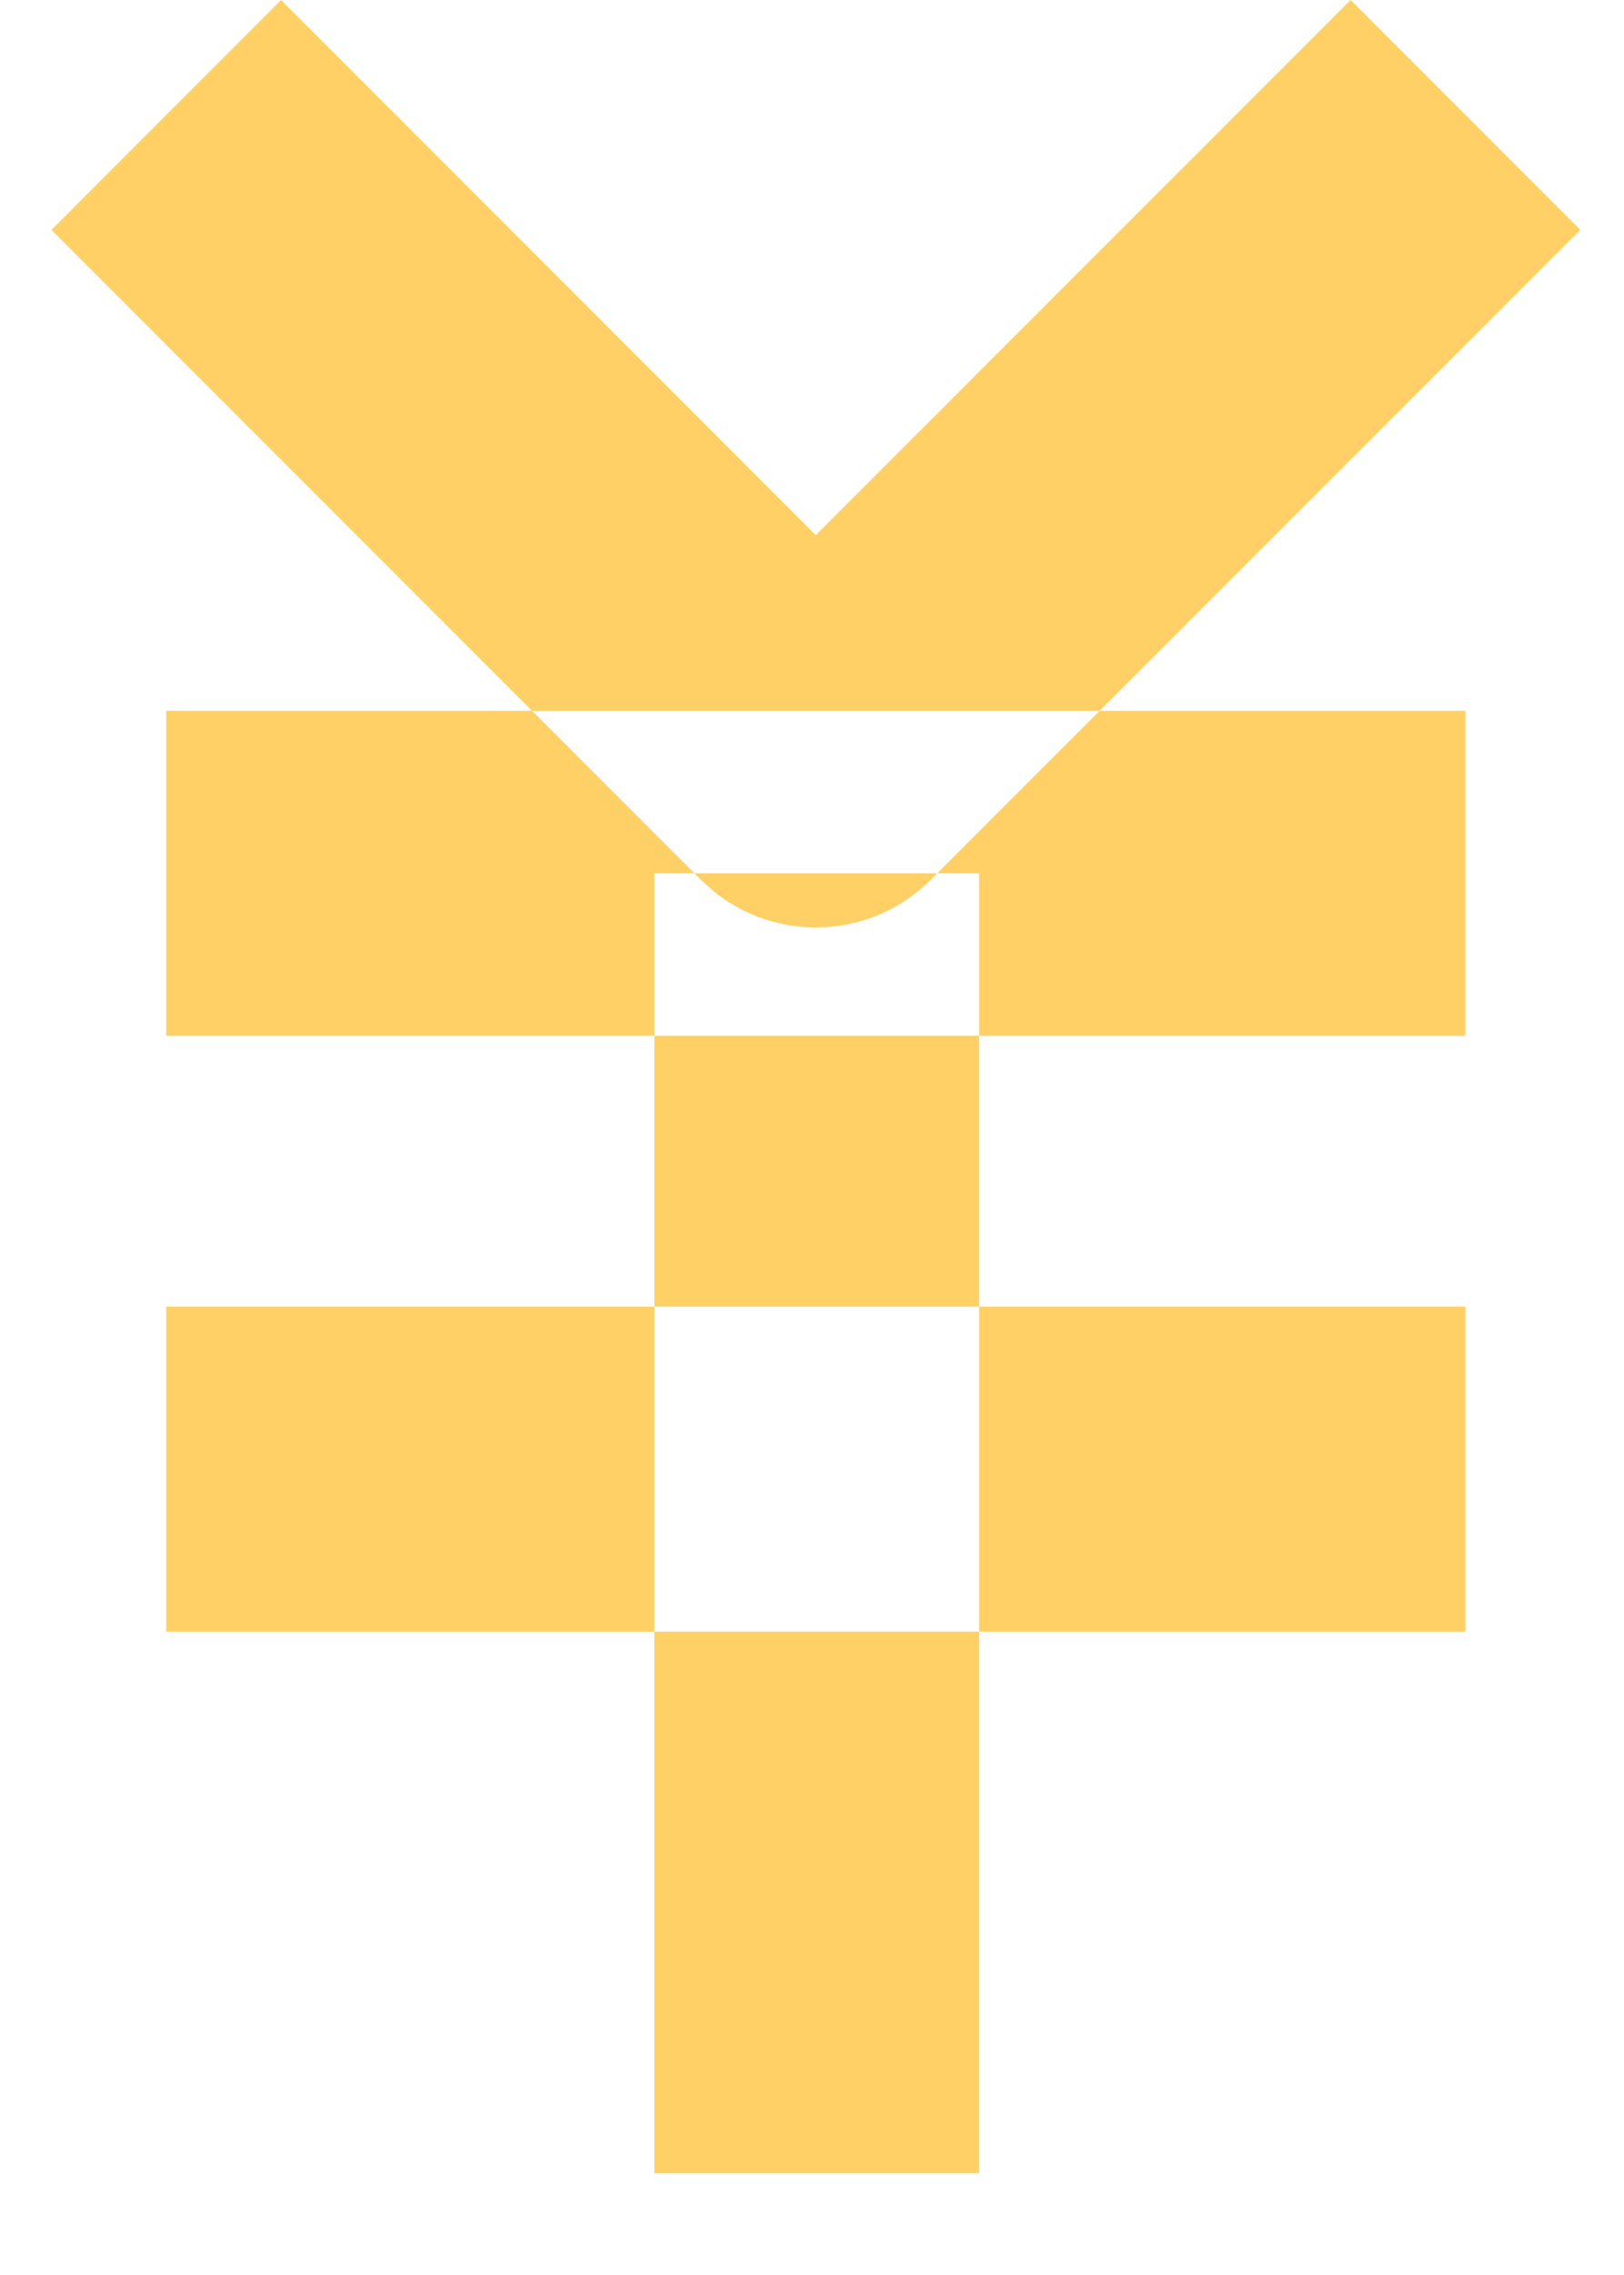 ﻿<?xml version="1.0" encoding="utf-8"?>
<svg version="1.1" xmlns:xlink="http://www.w3.org/1999/xlink" width="15px" height="21px" xmlns="http://www.w3.org/2000/svg">
  <g transform="matrix(1 0 0 1 -144 -52 )">
    <path d="M 7.535 4.94  L 12.475 0  L 14.596 2.122  C 14.596 2.122  11.934 4.783  10.157 6.561  L 4.914 6.561  L 0.475 2.122  L 2.596 0  L 7.535 4.94  Z M 9.044 8.061  L 8.657 8.061  C 8.84 7.877  9.423 7.294  10.157 6.561  L 13.535 6.561  L 13.535 9.561  L 9.044 9.561  L 9.044 8.061  Z M 6.044 8.061  L 6.044 9.561  L 1.535 9.561  L 1.535 6.561  L 4.914 6.561  L 6.414 8.061  L 6.044 8.061  Z M 9.044 15.061  L 9.044 12.061  L 13.535 12.061  L 13.535 15.061  L 9.044 15.061  Z M 1.535 12.061  L 6.044 12.061  L 6.044 15.061  L 1.535 15.061  L 1.535 12.061  Z M 6.414 8.061  L 8.657 8.061  C 8.617 8.101  8.596 8.122  8.596 8.122  C 8.047 8.671  7.178 8.705  6.588 8.225  C 6.588 8.225  6.475 8.122  6.475 8.122  L 6.414 8.061  Z M 9.044 9.561  L 9.044 12.061  L 6.044 12.061  L 6.044 9.561  L 9.044 9.561  Z M 6.044 15.061  L 9.044 15.061  L 9.044 20.061  L 6.044 20.061  L 6.044 15.061  Z " fill-rule="nonzero" fill="#ffd066" stroke="none" transform="matrix(1 0 0 1 144 52 )" />
  </g>
</svg>